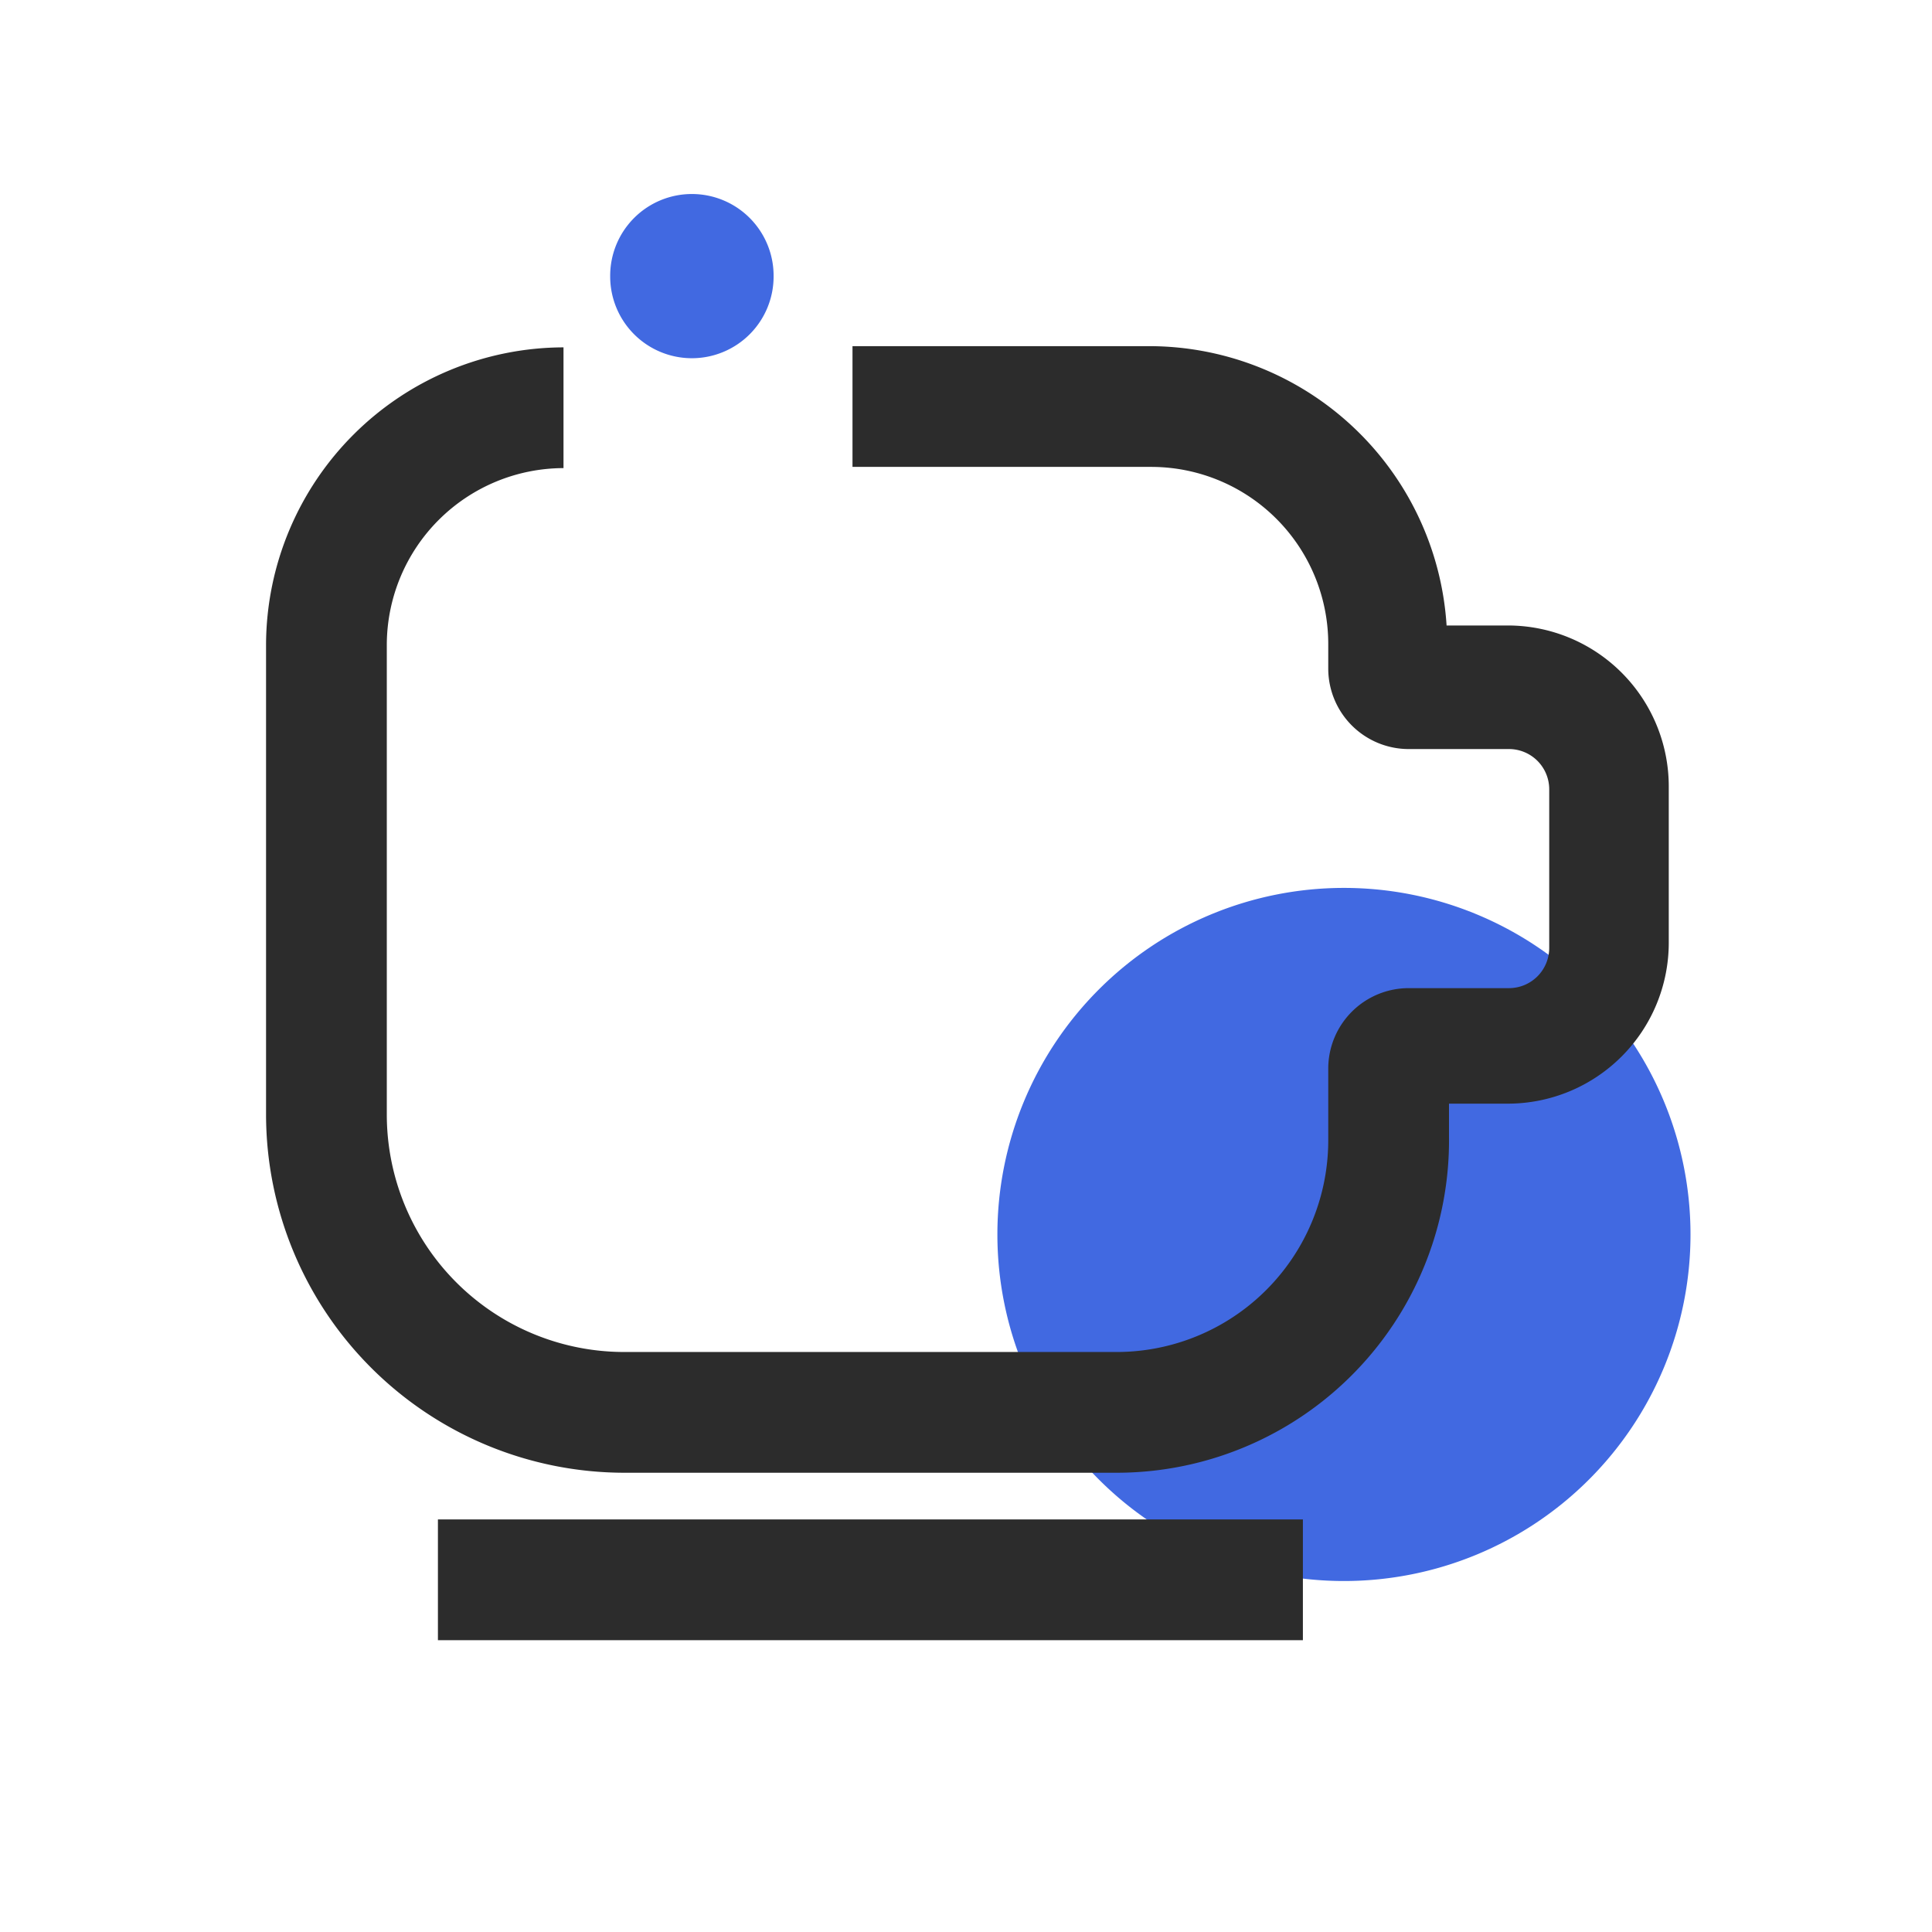 <?xml version="1.0" standalone="no"?><!DOCTYPE svg PUBLIC "-//W3C//DTD SVG 1.1//EN" "http://www.w3.org/Graphics/SVG/1.1/DTD/svg11.dtd"><svg class="icon" width="48px" height="48.00px" viewBox="0 0 1024 1024" version="1.1" xmlns="http://www.w3.org/2000/svg"><path d="M712.32 654.293m-183.68 0a183.68 183.68 0 1 0 367.36 0 183.68 183.68 0 1 0-367.36 0Z" fill="#4169E1" /><path d="M366.72 146.347m-43.307 0a43.307 43.307 0 1 0 86.613 0 43.307 43.307 0 1 0-86.613 0Z" fill="#4169E1" /><path d="M590.933 780.587H330.88a190.08 190.08 0 0 1-189.867-189.867V341.333A158.08 158.08 0 0 1 298.667 184.107v64A93.867 93.867 0 0 0 205.013 341.333v249.387a125.867 125.867 0 0 0 125.867 125.867H590.933a112.213 112.213 0 0 0 113.067-112v-38.187a42.667 42.667 0 0 1 42.667-42.667h53.12a21.333 21.333 0 0 0 21.333-21.333v-84.053a21.333 21.333 0 0 0-21.333-21.333H746.667a42.667 42.667 0 0 1-42.667-42.667V341.333a93.867 93.867 0 0 0-93.653-93.867h-158.507v-64h157.44a158.08 158.08 0 0 1 157.44 148.053h32.427a85.333 85.333 0 0 1 85.333 85.333v82.773a85.333 85.333 0 0 1-85.333 85.333H768v17.28a176.213 176.213 0 0 1-177.067 178.347zM232.107 805.333h458.453v64H232.107z" fill="#2c2c2c" /></svg>